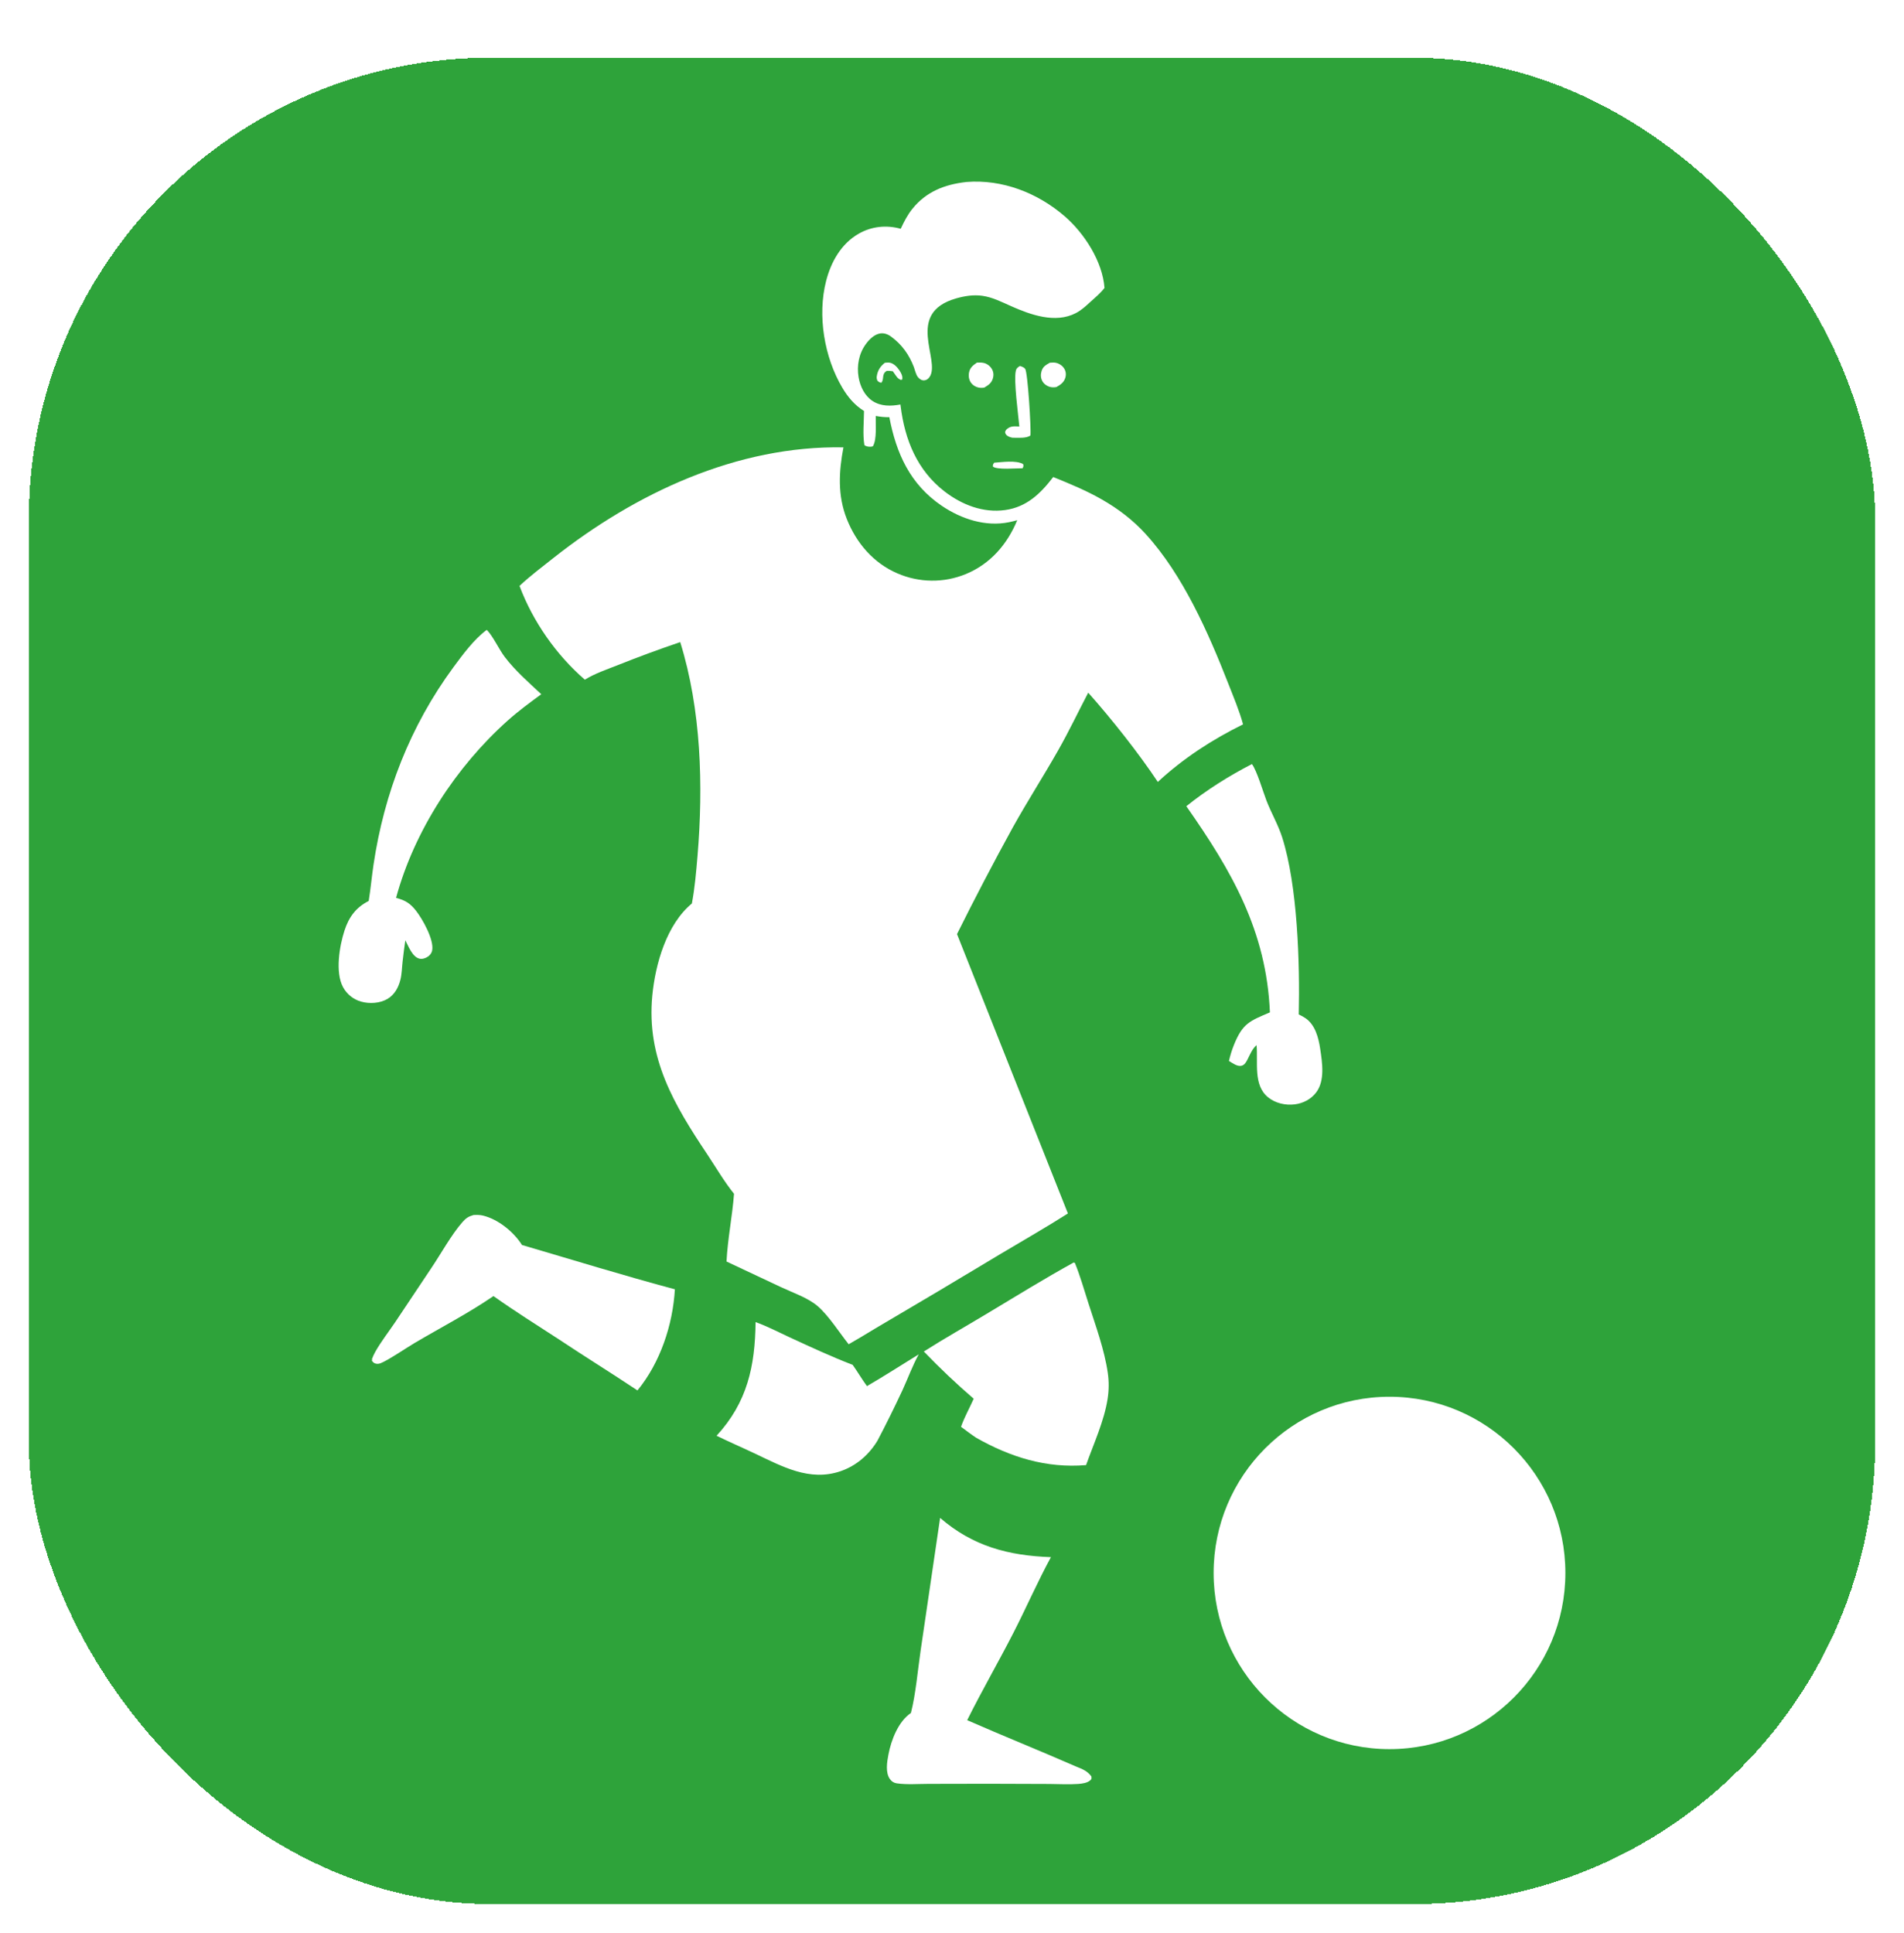<svg width="66" height="67" viewBox="0 0 66 67" fill="none" xmlns="http://www.w3.org/2000/svg">
    <g filter="url(#filter0_d_2009_2059)">
        <rect x="1" width="64" height="64" rx="16" fill="#2EA33A" shape-rendering="crispEdges"/>
        <path d="M34.464 14.038C34.743 14.02 35.207 13.947 35.462 14.083C35.489 14.155 35.477 14.159 35.448 14.232C35.257 14.227 34.55 14.295 34.418 14.171C34.416 14.1 34.422 14.097 34.464 14.038Z" fill="white"/>
        <path d="M30.674 10.574C30.734 10.569 30.799 10.562 30.859 10.575C30.988 10.603 31.108 10.733 31.178 10.839C31.243 10.937 31.298 11.041 31.273 11.158L31.22 11.167C31.149 11.131 31.117 11.108 31.07 11.041L30.948 10.868C30.876 10.855 30.812 10.854 30.74 10.854C30.546 10.972 30.663 11.128 30.551 11.267C30.482 11.256 30.471 11.244 30.416 11.198C30.393 11.145 30.384 11.103 30.392 11.044C30.424 10.837 30.513 10.7 30.674 10.574Z" fill="white"/>
        <path d="M36.391 10.573C36.469 10.566 36.551 10.56 36.628 10.582C36.739 10.614 36.843 10.69 36.899 10.792C36.952 10.887 36.959 11 36.925 11.103C36.875 11.258 36.756 11.342 36.619 11.416C36.547 11.43 36.465 11.431 36.394 11.411C36.285 11.38 36.184 11.308 36.13 11.207C36.075 11.106 36.069 10.982 36.102 10.872C36.149 10.709 36.249 10.653 36.391 10.573Z" fill="white"/>
        <path d="M33.864 10.569C33.938 10.564 34.02 10.564 34.093 10.579C34.205 10.601 34.309 10.678 34.371 10.773C34.436 10.871 34.451 10.985 34.422 11.098C34.379 11.272 34.265 11.349 34.119 11.435C34.075 11.443 34.033 11.446 33.989 11.443C33.868 11.436 33.744 11.377 33.668 11.28C33.587 11.176 33.566 11.038 33.591 10.911C33.623 10.743 33.731 10.661 33.864 10.569Z" fill="white"/>
        <path d="M35.353 10.685C35.421 10.708 35.488 10.726 35.535 10.783C35.626 10.895 35.746 12.856 35.719 13.094C35.577 13.204 35.274 13.17 35.101 13.173C35.04 13.163 34.973 13.143 34.922 13.107C34.867 13.068 34.848 13.037 34.839 12.972C34.854 12.934 34.868 12.905 34.899 12.877C35.036 12.757 35.165 12.778 35.334 12.784C35.297 12.375 35.133 11.179 35.213 10.85C35.234 10.76 35.281 10.734 35.353 10.685Z" fill="white"/>
        <path d="M26.191 43.828C26.588 43.969 26.974 44.171 27.356 44.348C28.083 44.684 28.81 45.022 29.557 45.31C29.728 45.552 29.877 45.806 30.052 46.047C30.658 45.695 31.25 45.313 31.847 44.945C31.629 45.342 31.474 45.772 31.285 46.184C31.009 46.776 30.72 47.361 30.416 47.939C30.12 48.427 29.683 48.808 29.14 48.995C28.062 49.365 27.113 48.831 26.161 48.381C25.722 48.173 25.275 47.981 24.839 47.767C25.906 46.609 26.174 45.352 26.191 43.828Z" fill="white"/>
        <path d="M43.397 24.485C43.569 24.715 43.785 25.45 43.902 25.755C44.068 26.183 44.304 26.584 44.444 27.021C44.98 28.697 45.061 31.394 45.02 33.164C45.104 33.203 45.184 33.246 45.26 33.298C45.592 33.531 45.705 33.97 45.762 34.35C45.834 34.828 45.936 35.462 45.619 35.873C45.44 36.105 45.171 36.244 44.883 36.28C44.562 36.321 44.212 36.242 43.958 36.037C43.433 35.613 43.613 34.821 43.557 34.228C43.407 34.354 43.335 34.547 43.247 34.717C43.198 34.813 43.144 34.92 43.028 34.944C42.883 34.973 42.719 34.847 42.6 34.776C42.645 34.583 42.701 34.397 42.776 34.212C43.078 33.463 43.332 33.387 44.02 33.092C43.901 30.267 42.694 28.189 41.123 25.946C41.809 25.393 42.612 24.887 43.397 24.485Z" fill="white"/>
        <path d="M16.872 19.833C17.075 20.026 17.299 20.511 17.492 20.766C17.861 21.252 18.32 21.649 18.763 22.064C18.365 22.356 17.968 22.647 17.6 22.976C15.809 24.578 14.361 26.797 13.729 29.123C14.042 29.204 14.22 29.31 14.424 29.573C14.648 29.861 15.05 30.573 14.981 30.943C14.964 31.037 14.906 31.111 14.828 31.162C14.742 31.22 14.629 31.256 14.526 31.226C14.291 31.159 14.154 30.794 14.05 30.593C14.012 30.836 13.986 31.082 13.956 31.327C13.932 31.534 13.931 31.75 13.882 31.952C13.814 32.227 13.678 32.481 13.427 32.628C13.167 32.779 12.805 32.801 12.52 32.719C12.486 32.71 12.453 32.699 12.421 32.687C12.389 32.674 12.358 32.66 12.327 32.644C12.296 32.628 12.266 32.611 12.237 32.592C12.208 32.573 12.18 32.553 12.153 32.532C12.126 32.51 12.1 32.487 12.076 32.463C12.051 32.438 12.028 32.413 12.005 32.386C11.983 32.36 11.963 32.332 11.943 32.303C11.924 32.275 11.906 32.245 11.89 32.215C11.613 31.7 11.768 30.789 11.942 30.254C12.093 29.789 12.339 29.453 12.781 29.229C12.847 28.816 12.885 28.397 12.946 27.983C13.316 25.49 14.22 23.164 15.716 21.13C16.044 20.685 16.428 20.163 16.872 19.833Z" fill="white"/>
        <path d="M16.414 40.116C16.526 40.111 16.636 40.109 16.745 40.136C17.274 40.266 17.807 40.7 18.094 41.155C19.858 41.672 21.618 42.216 23.394 42.691C23.322 43.925 22.887 45.233 22.097 46.196C21.188 45.591 20.26 45.016 19.35 44.411C18.598 43.922 17.837 43.445 17.105 42.926C16.236 43.522 15.275 44.018 14.368 44.554C14.098 44.714 13.436 45.162 13.191 45.254C13.138 45.273 13.081 45.282 13.025 45.267C12.948 45.248 12.926 45.212 12.883 45.152L12.917 45.15L12.887 45.128C12.918 45.035 12.958 44.949 13.005 44.864C13.204 44.509 13.467 44.174 13.695 43.836L14.941 41.97C15.279 41.47 15.645 40.8 16.028 40.364C16.149 40.226 16.238 40.166 16.414 40.116Z" fill="white"/>
        <path d="M37.223 41.759L37.261 41.781C37.445 42.23 37.58 42.712 37.729 43.175C37.979 43.955 38.283 44.778 38.4 45.588C38.422 45.737 38.432 45.886 38.431 46.036C38.43 46.185 38.418 46.334 38.395 46.482C38.274 47.263 37.91 48.044 37.647 48.785C36.271 48.9 35.029 48.511 33.842 47.839C33.661 47.721 33.488 47.585 33.313 47.457C33.426 47.13 33.611 46.803 33.752 46.484C33.151 45.966 32.575 45.42 32.024 44.847C32.734 44.395 33.467 43.982 34.188 43.549C35.193 42.945 36.196 42.325 37.223 41.759Z" fill="white"/>
        <path d="M32.588 50.615C33.721 51.596 34.956 51.924 36.43 51.975C35.964 52.829 35.572 53.735 35.127 54.602C34.608 55.616 34.033 56.607 33.527 57.626C34.778 58.176 36.05 58.685 37.303 59.234C37.513 59.317 37.694 59.387 37.831 59.575C37.836 59.632 37.85 59.659 37.803 59.702C37.695 59.803 37.521 59.825 37.381 59.836C37.05 59.861 36.701 59.839 36.368 59.837L34.257 59.83L32.19 59.834C31.832 59.834 31.44 59.867 31.086 59.816C30.983 59.801 30.907 59.751 30.847 59.666C30.686 59.441 30.748 59.07 30.797 58.815C30.892 58.313 31.139 57.672 31.576 57.377C31.745 56.715 31.812 55.897 31.913 55.211L32.588 50.615Z" fill="white"/>
        <path d="M33.486 4.31C33.492 4.309 33.497 4.308 33.502 4.308C34.746 4.209 35.969 4.686 36.906 5.496C37.587 6.086 38.218 7.061 38.286 7.98C38.145 8.166 37.969 8.309 37.797 8.465C37.636 8.611 37.484 8.755 37.289 8.855C36.578 9.221 35.722 8.911 35.048 8.612C34.725 8.468 34.404 8.303 34.049 8.253C33.743 8.211 33.441 8.259 33.145 8.343C31.357 8.852 32.613 10.478 32.227 11.061C32.184 11.124 32.131 11.171 32.053 11.183C31.957 11.197 31.879 11.145 31.82 11.074C31.749 10.987 31.718 10.831 31.678 10.724C31.515 10.295 31.264 9.944 30.892 9.67C30.78 9.587 30.646 9.535 30.505 9.559C30.3 9.595 30.13 9.767 30.013 9.928C29.771 10.259 29.695 10.676 29.762 11.077C29.816 11.393 29.97 11.717 30.244 11.898C30.535 12.09 30.884 12.082 31.212 12.021L31.22 12.082C31.366 13.249 31.792 14.304 32.747 15.039C33.345 15.499 34.082 15.786 34.841 15.68C35.588 15.576 36.068 15.111 36.509 14.535C37.089 14.771 37.65 15.001 38.195 15.313C38.765 15.639 39.271 16.025 39.715 16.512C41.007 17.931 41.886 19.931 42.578 21.698C42.759 22.161 42.958 22.629 43.089 23.108C42.014 23.638 41.015 24.288 40.134 25.104C39.477 24.112 38.512 22.896 37.722 22.01C37.374 22.676 37.053 23.351 36.682 24.005C36.172 24.904 35.613 25.773 35.11 26.676C34.44 27.896 33.794 29.131 33.174 30.378L37.018 40.062C36.265 40.542 35.486 40.985 34.72 41.443C33.258 42.324 31.791 43.197 30.319 44.061C30.021 44.244 29.721 44.422 29.418 44.596C29.099 44.195 28.715 43.59 28.337 43.269C28.002 42.984 27.468 42.802 27.068 42.614L25.184 41.728C25.223 40.943 25.385 40.164 25.444 39.38C25.106 38.96 24.818 38.467 24.519 38.017C23.366 36.288 22.405 34.685 22.611 32.513C22.716 31.417 23.106 30.042 23.983 29.318C24.085 28.778 24.133 28.214 24.179 27.666C24.381 25.237 24.308 22.602 23.579 20.257C22.849 20.505 22.126 20.771 21.41 21.057C21.033 21.206 20.619 21.345 20.273 21.56C19.281 20.701 18.47 19.541 18.008 18.309C18.378 17.962 18.79 17.654 19.187 17.339C22.033 15.091 25.549 13.44 29.237 13.507C29.077 14.349 29.031 15.17 29.351 15.983C29.68 16.818 30.274 17.518 31.108 17.875C31.155 17.895 31.202 17.914 31.249 17.932C31.297 17.95 31.345 17.966 31.393 17.982C31.441 17.997 31.49 18.012 31.539 18.025C31.588 18.038 31.637 18.049 31.687 18.06C31.737 18.071 31.787 18.08 31.837 18.088C31.887 18.096 31.937 18.103 31.988 18.109C32.038 18.114 32.089 18.119 32.139 18.122C32.19 18.125 32.241 18.127 32.291 18.127C32.342 18.128 32.393 18.127 32.444 18.125C32.494 18.123 32.545 18.119 32.595 18.115C32.646 18.11 32.696 18.105 32.747 18.098C32.797 18.091 32.847 18.082 32.897 18.073C32.947 18.063 32.996 18.052 33.045 18.04C33.095 18.028 33.144 18.015 33.193 18C33.241 17.986 33.289 17.97 33.337 17.953C33.385 17.937 33.433 17.919 33.48 17.899C34.329 17.547 34.913 16.873 35.261 16.032C35.168 16.057 35.074 16.082 34.979 16.101C34.162 16.268 33.321 15.99 32.645 15.532C31.549 14.789 31.069 13.722 30.828 12.461C30.663 12.463 30.518 12.448 30.357 12.417C30.348 12.696 30.403 13.235 30.257 13.469C30.227 13.479 30.223 13.482 30.186 13.485C30.11 13.49 30.022 13.477 29.963 13.428C29.901 13.056 29.947 12.626 29.95 12.246C29.626 12.045 29.393 11.768 29.2 11.443C28.572 10.388 28.329 8.935 28.636 7.74C28.806 7.077 29.158 6.449 29.766 6.101C30.212 5.844 30.731 5.793 31.223 5.93C31.338 5.683 31.455 5.452 31.627 5.238C32.106 4.643 32.746 4.394 33.486 4.31Z" fill="white"/>
        <path d="M54.262 52.523C54.262 55.895 51.532 58.63 48.166 58.63C44.799 58.63 42.069 55.895 42.069 52.523C42.069 49.15 44.799 46.415 48.166 46.415C51.532 46.415 54.262 49.15 54.262 52.523Z" fill="white"/>
    </g>
    <defs>
        <filter id="filter0_d_2009_2059" x="0" y="0" width="66" height="67" filterUnits="userSpaceOnUse" color-interpolation-filters="sRGB">
            <feFlood flood-opacity="0" result="BackgroundImageFix"/>
            <feColorMatrix in="SourceAlpha" type="matrix" values="0 0 0 0 0 0 0 0 0 0 0 0 0 0 0 0 0 0 127 0" result="hardAlpha"/>
            <feOffset dy="2"/>
            <feGaussianBlur stdDeviation="0.5"/>
            <feComposite in2="hardAlpha" operator="out"/>
            <feColorMatrix type="matrix" values="0 0 0 0 0 0 0 0 0 0 0 0 0 0 0 0 0 0 0.25 0"/>
            <feBlend mode="normal" in2="BackgroundImageFix" result="effect1_dropShadow_2009_2059"/>
            <feBlend mode="normal" in="SourceGraphic" in2="effect1_dropShadow_2009_2059" result="shape"/>
        </filter>
    </defs>
</svg>
